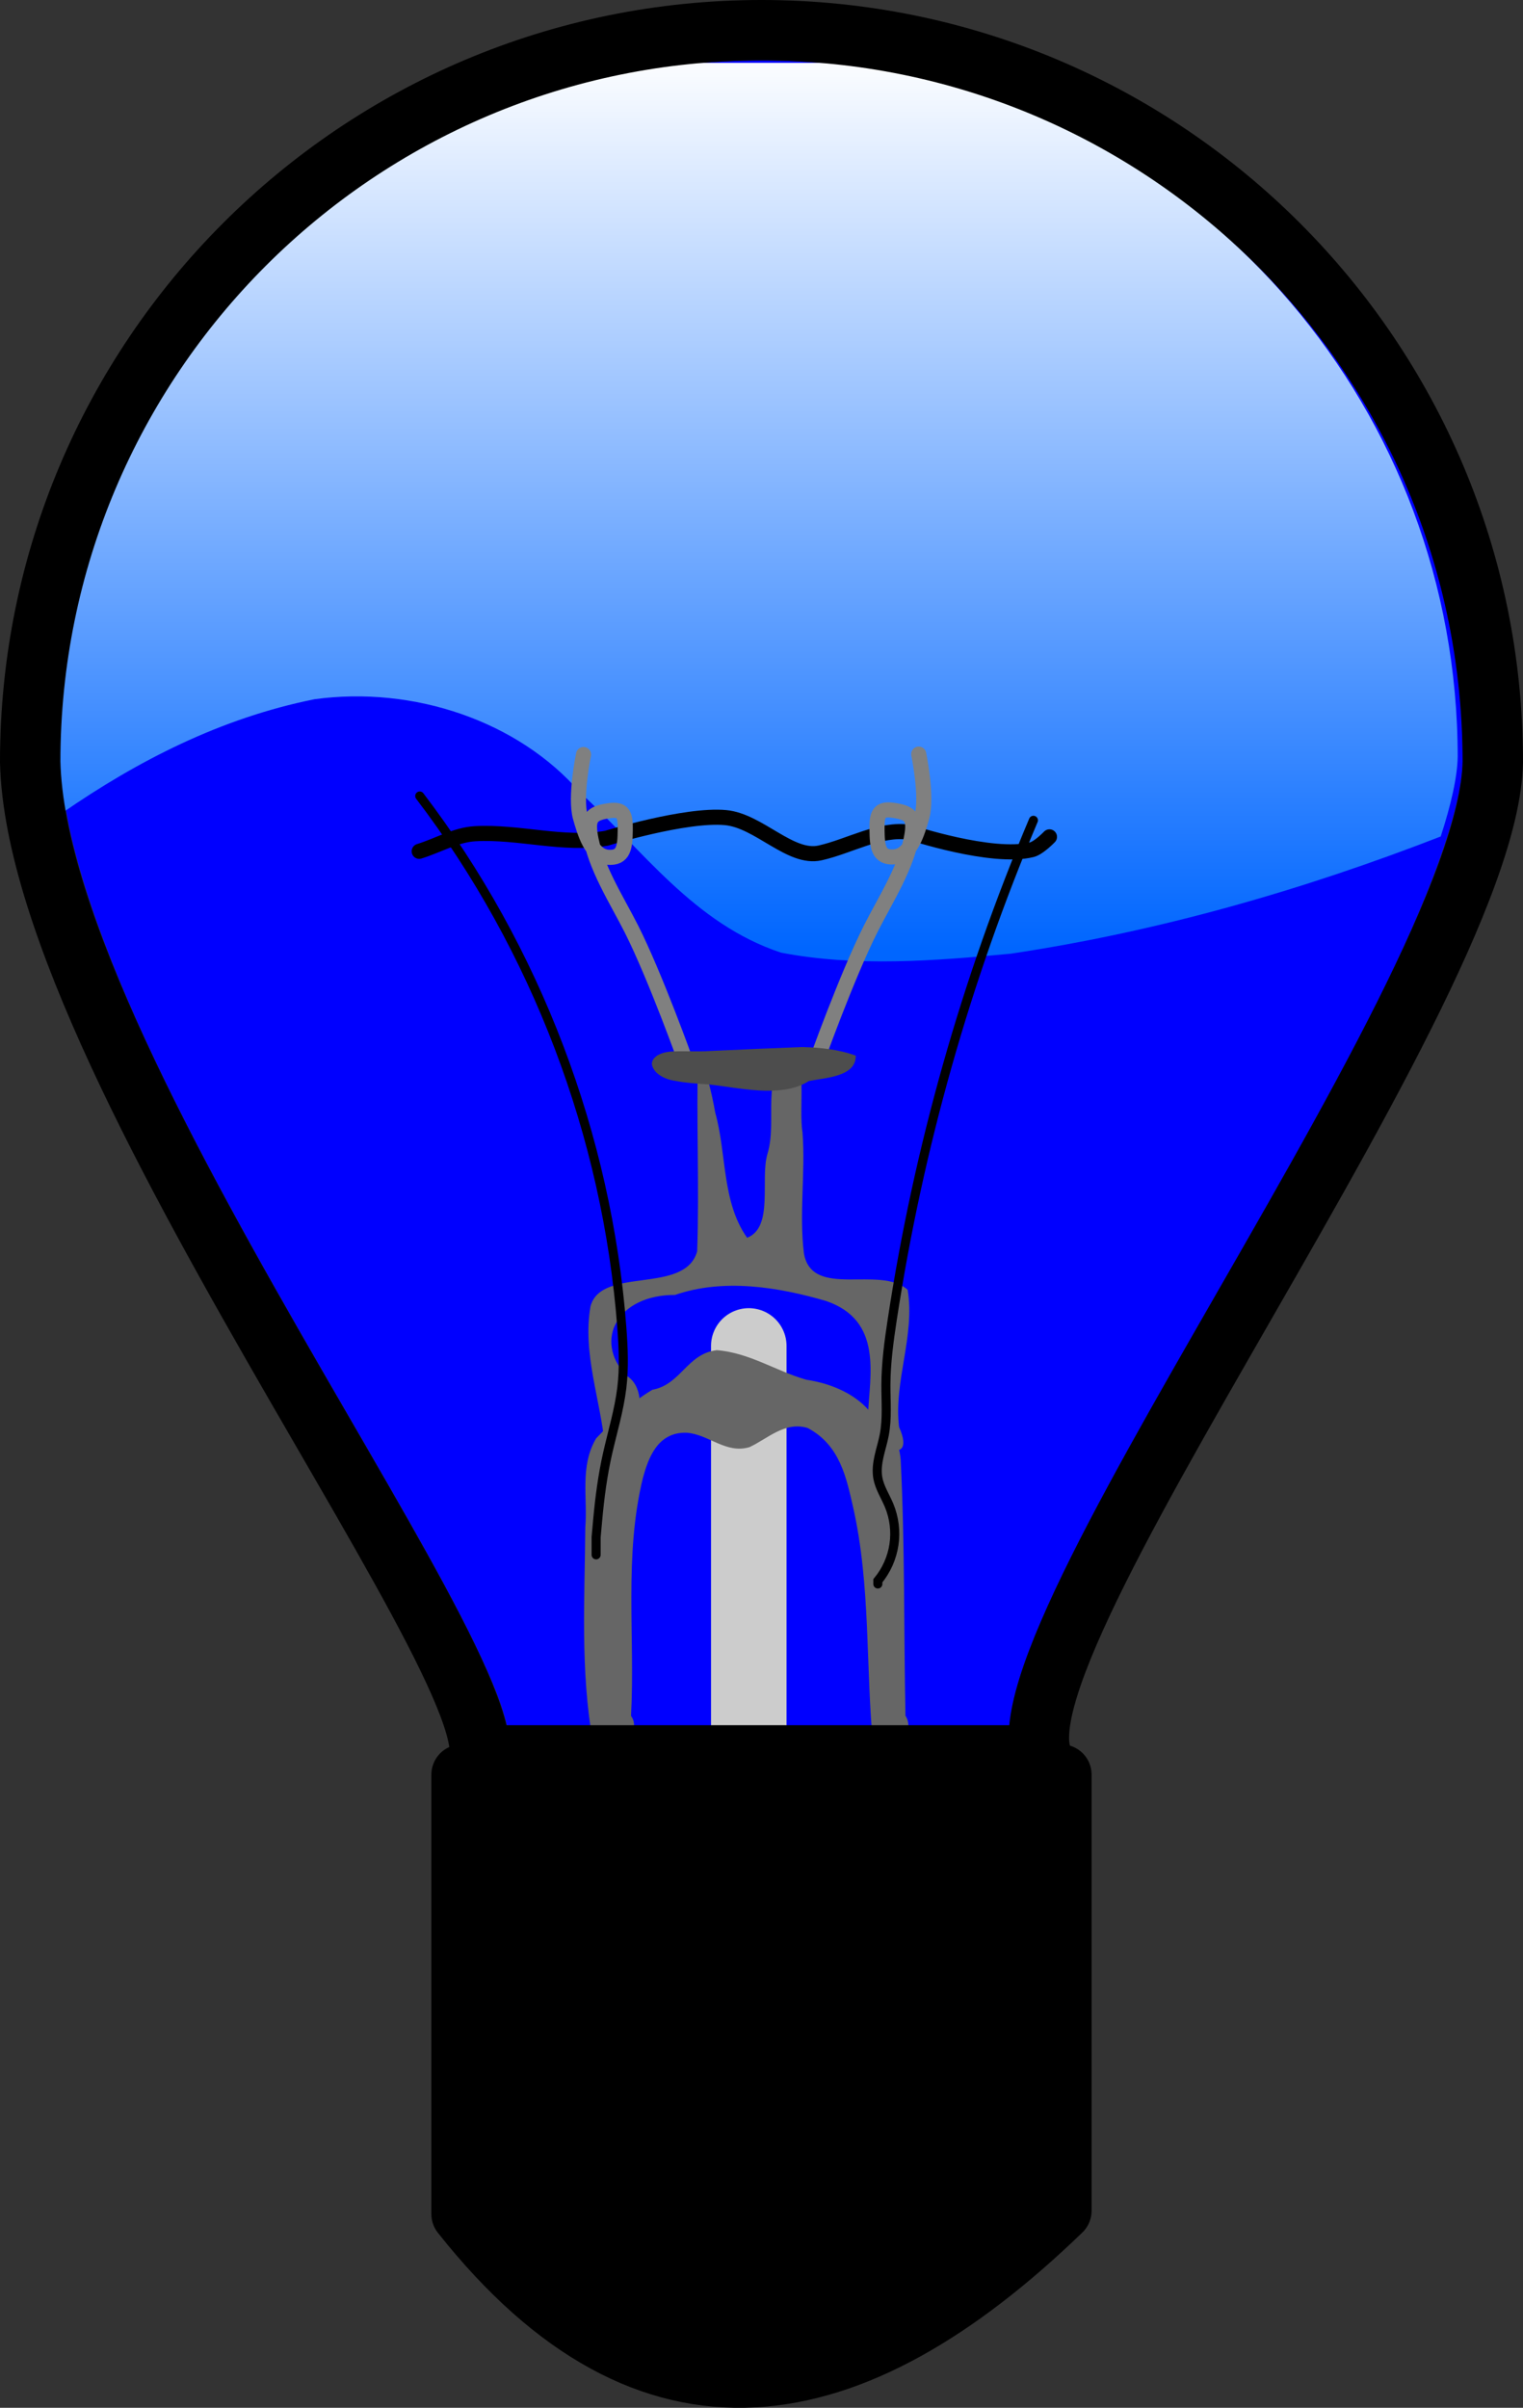 <?xml version="1.0" encoding="UTF-8" standalone="no"?>
<svg
   xmlns:dc="http://purl.org/dc/elements/1.1/"
   xmlns:cc="http://creativecommons.org/ns#"
   xmlns:rdf="http://www.w3.org/1999/02/22-rdf-syntax-ns#"
   xmlns:svg="http://www.w3.org/2000/svg"
   xmlns="http://www.w3.org/2000/svg"
   xmlns:sodipodi="http://sodipodi.sourceforge.net/DTD/sodipodi-0.dtd"
   xmlns:inkscape="http://www.inkscape.org/namespaces/inkscape"
   height="79.677"
   viewBox="0 0 50.42 79.677"
   width="50.42"
   id="svg2"
   version="1.1"
   inkscape:version="0.91 r13725"
   sodipodi:docname="bulb_off.svg">
  <rect x="0" y="0" width="50.42" height="79.677" fill="#333333" stroke="none"/>
  <defs
     id="defs41" />
  <sodipodi:namedview
     pagecolor="#ffffff"
     bordercolor="#666666"
     borderopacity="1"
     objecttolerance="10"
     gridtolerance="10"
     guidetolerance="10"
     inkscape:pageopacity="0"
     inkscape:pageshadow="2"
     inkscape:window-width="1855"
     inkscape:window-height="1056"
     id="namedview39"
     showgrid="false"
     inkscape:zoom="16.232911"
     inkscape:cx="1.0968414"
     inkscape:cy="27.122335"
     inkscape:window-x="1985"
     inkscape:window-y="24"
     inkscape:window-maximized="1"
     inkscape:current-layer="svg2"
     fit-margin-top="0"
     fit-margin-left="0"
     fit-margin-right="0"
     fit-margin-bottom="0" />
  <linearGradient
     id="a"
     gradientTransform="matrix(1.249,0,0,0.8,340.59,-858.91)"
     gradientUnits="userSpaceOnUse"
     x1="-271.13"
     x2="-271.13"
     y1="1112.861"
     y2="1075.71">
    <stop
       offset="0"
       stop-color="#06f"
       id="stop5" />
    <stop
       offset="1"
       stop-color="#fff"
       id="stop7" />
  </linearGradient>
  <path
     style="fill:#0000ff"
     inkscape:connector-curvature="0"
     id="path11"
     d="m 25.216,2 c 12.826,-7.7e-4 23.202,10.372 23.209,23.197 -0.03,1.614 -1.152,4.616 -2.84,7.982 -1.689,3.369 -3.9,7.173 -5.971,10.783 -2.071,3.611 -4,7.017 -5.148,9.689 -0.574,1.336 -0.965,2.473 -1.051,3.492 -0.043,0.51 -0.014,1.013 0.215,1.498 0.095,0.202 0.347,0.271 0.516,0.434 l 0,13.596 c -3.261,3.072 -6.385,4.847 -9.252,4.994 -2.886,0.148 -5.703,-1.226 -8.605,-4.787 l 0,-13.748 c 0.129,-0.116 0.339,-0.113 0.414,-0.262 0.246,-0.486 0.221,-0.942 0.152,-1.385 C 16.718,56.599 16.308,55.621 15.727,54.418 14.565,52.014 12.671,48.822 10.647,45.315 8.623,41.807 6.474,37.995 4.827,34.434 3.182,30.877 2.064,27.549 2.009,25.194 2.018,12.372 12.391,2.001 25.216,2 Z" />
  <path
     inkscape:connector-curvature="0"
     style="fill:url(#a)"
     id="path13"
     d="M 21.794,2.079 C 10.516,3.66 1.851,13.326 1.843,25.042 c 0.013,0.566 0.09,1.19 0.219,1.857 2.497,-1.724 5.238,-3.134 8.346,-3.76 3.297,-0.453 6.758,0.732 8.797,3.086 2.06,1.885 3.768,4.345 6.65,5.299 2.489,0.48 5.093,0.271 7.607,0.035 4.917,-0.737 9.674,-2.108 14.234,-3.879 0.345,-1.062 0.55,-1.971 0.562,-2.635 C 48.253,13.581 39.958,4.08 29.035,2.195 28.428,2.132 27.823,2.093 27.222,2.08 c -1.809,-5e-5 -3.619,1e-5 -5.428,0 z" />
  <path
     style="fill:#666666;fill-rule:evenodd"
     inkscape:connector-curvature="0"
     id="path15"
     d="m 23.11,34.84 c -0.065,2.19 0.047,4.38 -0.03,6.57 -0.408,1.447 -3.174,0.48 -3.531,1.819 -0.271,1.545 0.331,3.086 0.478,4.626 0.73,0.877 1.772,-1.73 0.696,-2.342 -1.082,-1.178 -0.271,-2.667 1.624,-2.662 1.612,-0.556 3.415,-0.261 4.994,0.198 1.897,0.644 1.45,2.46 1.395,3.759 -0.284,0.908 1.704,1.922 1.029,0.417 -0.186,-1.503 0.536,-3.02 0.284,-4.542 -0.917,-0.83 -3.16,0.312 -3.433,-1.198 -0.167,-1.325 0.053,-2.669 -0.048,-4.003 -0.134,-0.827 0.171,-2.411 -0.388,-2.765 -1.034,0.924 -0.428,2.341 -0.773,3.468 -0.249,0.837 0.217,2.425 -0.673,2.775 -0.845,-1.196 -0.672,-2.781 -1.056,-4.141 -0.12,-0.67 -0.276,-1.341 -0.568,-1.979 z" />
  <path
     style="fill:none;stroke:#000000;stroke-width:0.5;stroke-linecap:round;stroke-linejoin:round"
     inkscape:connector-curvature="0"
     id="path17"
     d="m 13.878,28.171 c 0.617,-0.189 1.207,-0.546 1.848,-0.582 1.449,-0.082 2.924,0.398 4.353,0.15 0,0 2.613,-0.806 3.94,-0.683 1.11,0.103 2.144,1.391 3.132,1.168 0.988,-0.223 1.964,-0.827 2.962,-0.684 0,0 2.724,0.906 4.046,0.578 0.234,-0.058 0.584,-0.425 0.584,-0.425" />
  <path
     style="fill:none;stroke:#808080;stroke-width:0.5;stroke-linecap:round"
     inkscape:connector-curvature="0"
     id="path19"
     d="m 27.017,35.148 c 0,0 1.012,-2.831 1.805,-4.407 0.49,-0.973 1.232,-2.106 1.38,-3.185 0.073,-0.533 -0.104,-0.668 -0.637,-0.743 -0.483,-0.069 -0.537,0.149 -0.531,0.637 0.007,0.551 0.036,0.954 0.584,0.903 0.533,-0.05 0.758,-0.812 0.903,-1.327 0.186,-0.665 -0.106,-2.071 -0.106,-2.071" />
  <path
     style="fill:none;stroke:#808080;stroke-width:0.5;stroke-linecap:round"
     inkscape:connector-curvature="0"
     id="path21"
     d="m 22.716,35.162 c 0,0 -1.012,-2.831 -1.805,-4.407 -0.49,-0.973 -1.232,-2.106 -1.38,-3.185 -0.073,-0.533 0.104,-0.668 0.637,-0.743 0.483,-0.069 0.537,0.149 0.531,0.637 -0.007,0.551 -0.036,0.954 -0.584,0.903 -0.533,-0.05 -0.758,-0.812 -0.903,-1.327 -0.186,-0.665 0.106,-2.071 0.106,-2.071" />
  <path
     style="fill:#cccccc;fill-rule:evenodd;stroke:#cccccc;stroke-width:2.5;stroke-linecap:round"
     inkscape:connector-curvature="0"
     id="path23"
     d="m 24.789,44.539 0,16.068" />
  <path
     style="fill:#666666;fill-rule:evenodd"
     inkscape:connector-curvature="0"
     id="path25"
     d="m 23.731,44.679 c -0.988,0.115 -1.183,1.136 -2.133,1.31 -0.741,0.438 -1.309,1.034 -1.863,1.609 -0.546,0.923 -0.278,1.968 -0.358,2.95 -0.019,2.355 -0.167,4.724 0.247,7.065 0.607,0.751 1.706,-0.224 1.267,-0.831 0.14,-2.63 -0.243,-5.295 0.398,-7.896 0.17,-0.601 0.463,-1.506 1.442,-1.475 0.733,0.052 1.3,0.709 2.08,0.477 0.591,-0.271 1.168,-0.862 1.927,-0.634 1.076,0.566 1.284,1.668 1.5,2.599 0.595,2.622 0.414,5.299 0.671,7.946 0.772,0.519 1.417,-0.509 1.067,-1.021 -0.057,-2.827 -0.016,-5.656 -0.159,-8.481 -0.052,-0.573 -0.301,-1.2 -0.96,-1.512 -0.468,-0.619 -1.286,-0.998 -2.165,-1.128 -1.005,-0.286 -1.87,-0.89 -2.96,-0.978 z" />
  <path
     d="m 26.557,34.648 c 0.602,0.016 1.222,0.079 1.773,0.285 0.014,0.698 -0.995,0.729 -1.554,0.84 -0.922,0.591 -2.368,0.203 -3.348,0.109 -0.358,-0.025 -0.718,-0.045 -1.068,-0.114 -0.356,-0.048 -0.74,-0.247 -0.78,-0.564 0.014,-0.279 0.387,-0.401 0.682,-0.409 0.419,-0.02 0.839,0.013 1.257,-0.017 1.059,-0.049 2.134,-0.096 3.039,-0.13 z"
     id="path29"
     inkscape:connector-curvature="0"
     style="fill:#4d4d4d;fill-rule:evenodd;stroke:none;stroke-width:0.054" />
  <path
     d="m 13.896,26.341 c 3.852,5.054 6.206,11.237 6.689,17.573 0.051,0.672 0.082,1.349 0,2.017 -0.09,0.733 -0.306,1.444 -0.47,2.164 -0.163,0.72 -0.26,1.454 -0.327,2.189 l -0.053,0.584 0,0 0,0 0,0.584 0,0"
     id="path31"
     inkscape:connector-curvature="0"
     style="fill:none;stroke:#000000;stroke-width:0.3;stroke-linecap:round;stroke-miterlimit:4;stroke-dasharray:none" />
  <path
     d="m 34.212,27.145 c -2.233,5.282 -3.807,10.842 -4.672,16.511 -0.11,0.721 -0.209,1.447 -0.212,2.177 -0.002,0.55 0.049,1.105 -0.053,1.646 -0.045,0.239 -0.12,0.472 -0.173,0.709 -0.053,0.238 -0.084,0.485 -0.04,0.724 0.059,0.321 0.246,0.601 0.372,0.903 0.17,0.408 0.226,0.862 0.161,1.299 -0.065,0.437 -0.251,0.855 -0.533,1.196 l 0,0 0,0.106 0,0 0,0"
     id="path33"
     inkscape:connector-curvature="0"
     style="fill:none;stroke:#000000;stroke-width:0.3;stroke-linecap:round" />
  <path
     d="M 25.209,1 C 11.839,1 1,11.839 1,25.209 1.24,35.748 19.399,58.447 15.281,58.725 l 0,14.541 c 6.211,7.845 12.922,6.59 19.857,-0.109 l 0,-14.432 C 30.464,57.389 49.281,33.196 49.42,25.209 49.42,11.838 38.58,0.999 25.209,1 Z"
     id="path35"
     inkscape:connector-curvature="0"
     style="fill:none;stroke:#000000;stroke-width:2;stroke-linejoin:round" />
  <path
     d="m 16.795,58.089 16.748,0 c 0.03,0.153 -0.018,0.311 0.045,0.463 0.092,0.223 0.369,0.308 0.551,0.49 l 0,13.631 c -3.261,3.072 -6.385,4.847 -9.252,4.994 -2.886,0.148 -5.703,-1.226 -8.605,-4.787 l 0,-13.506 c 0.003,-0.003 0.008,-10e-4 0.012,-0.004 0.285,-0.23 0.461,-0.562 0.535,-0.861 0.037,-0.148 -0.041,-0.28 -0.033,-0.42 z"
     id="path37"
     inkscape:connector-curvature="0"
     style="stroke:#000000;stroke-width:2;stroke-linejoin:round" />
</svg>
